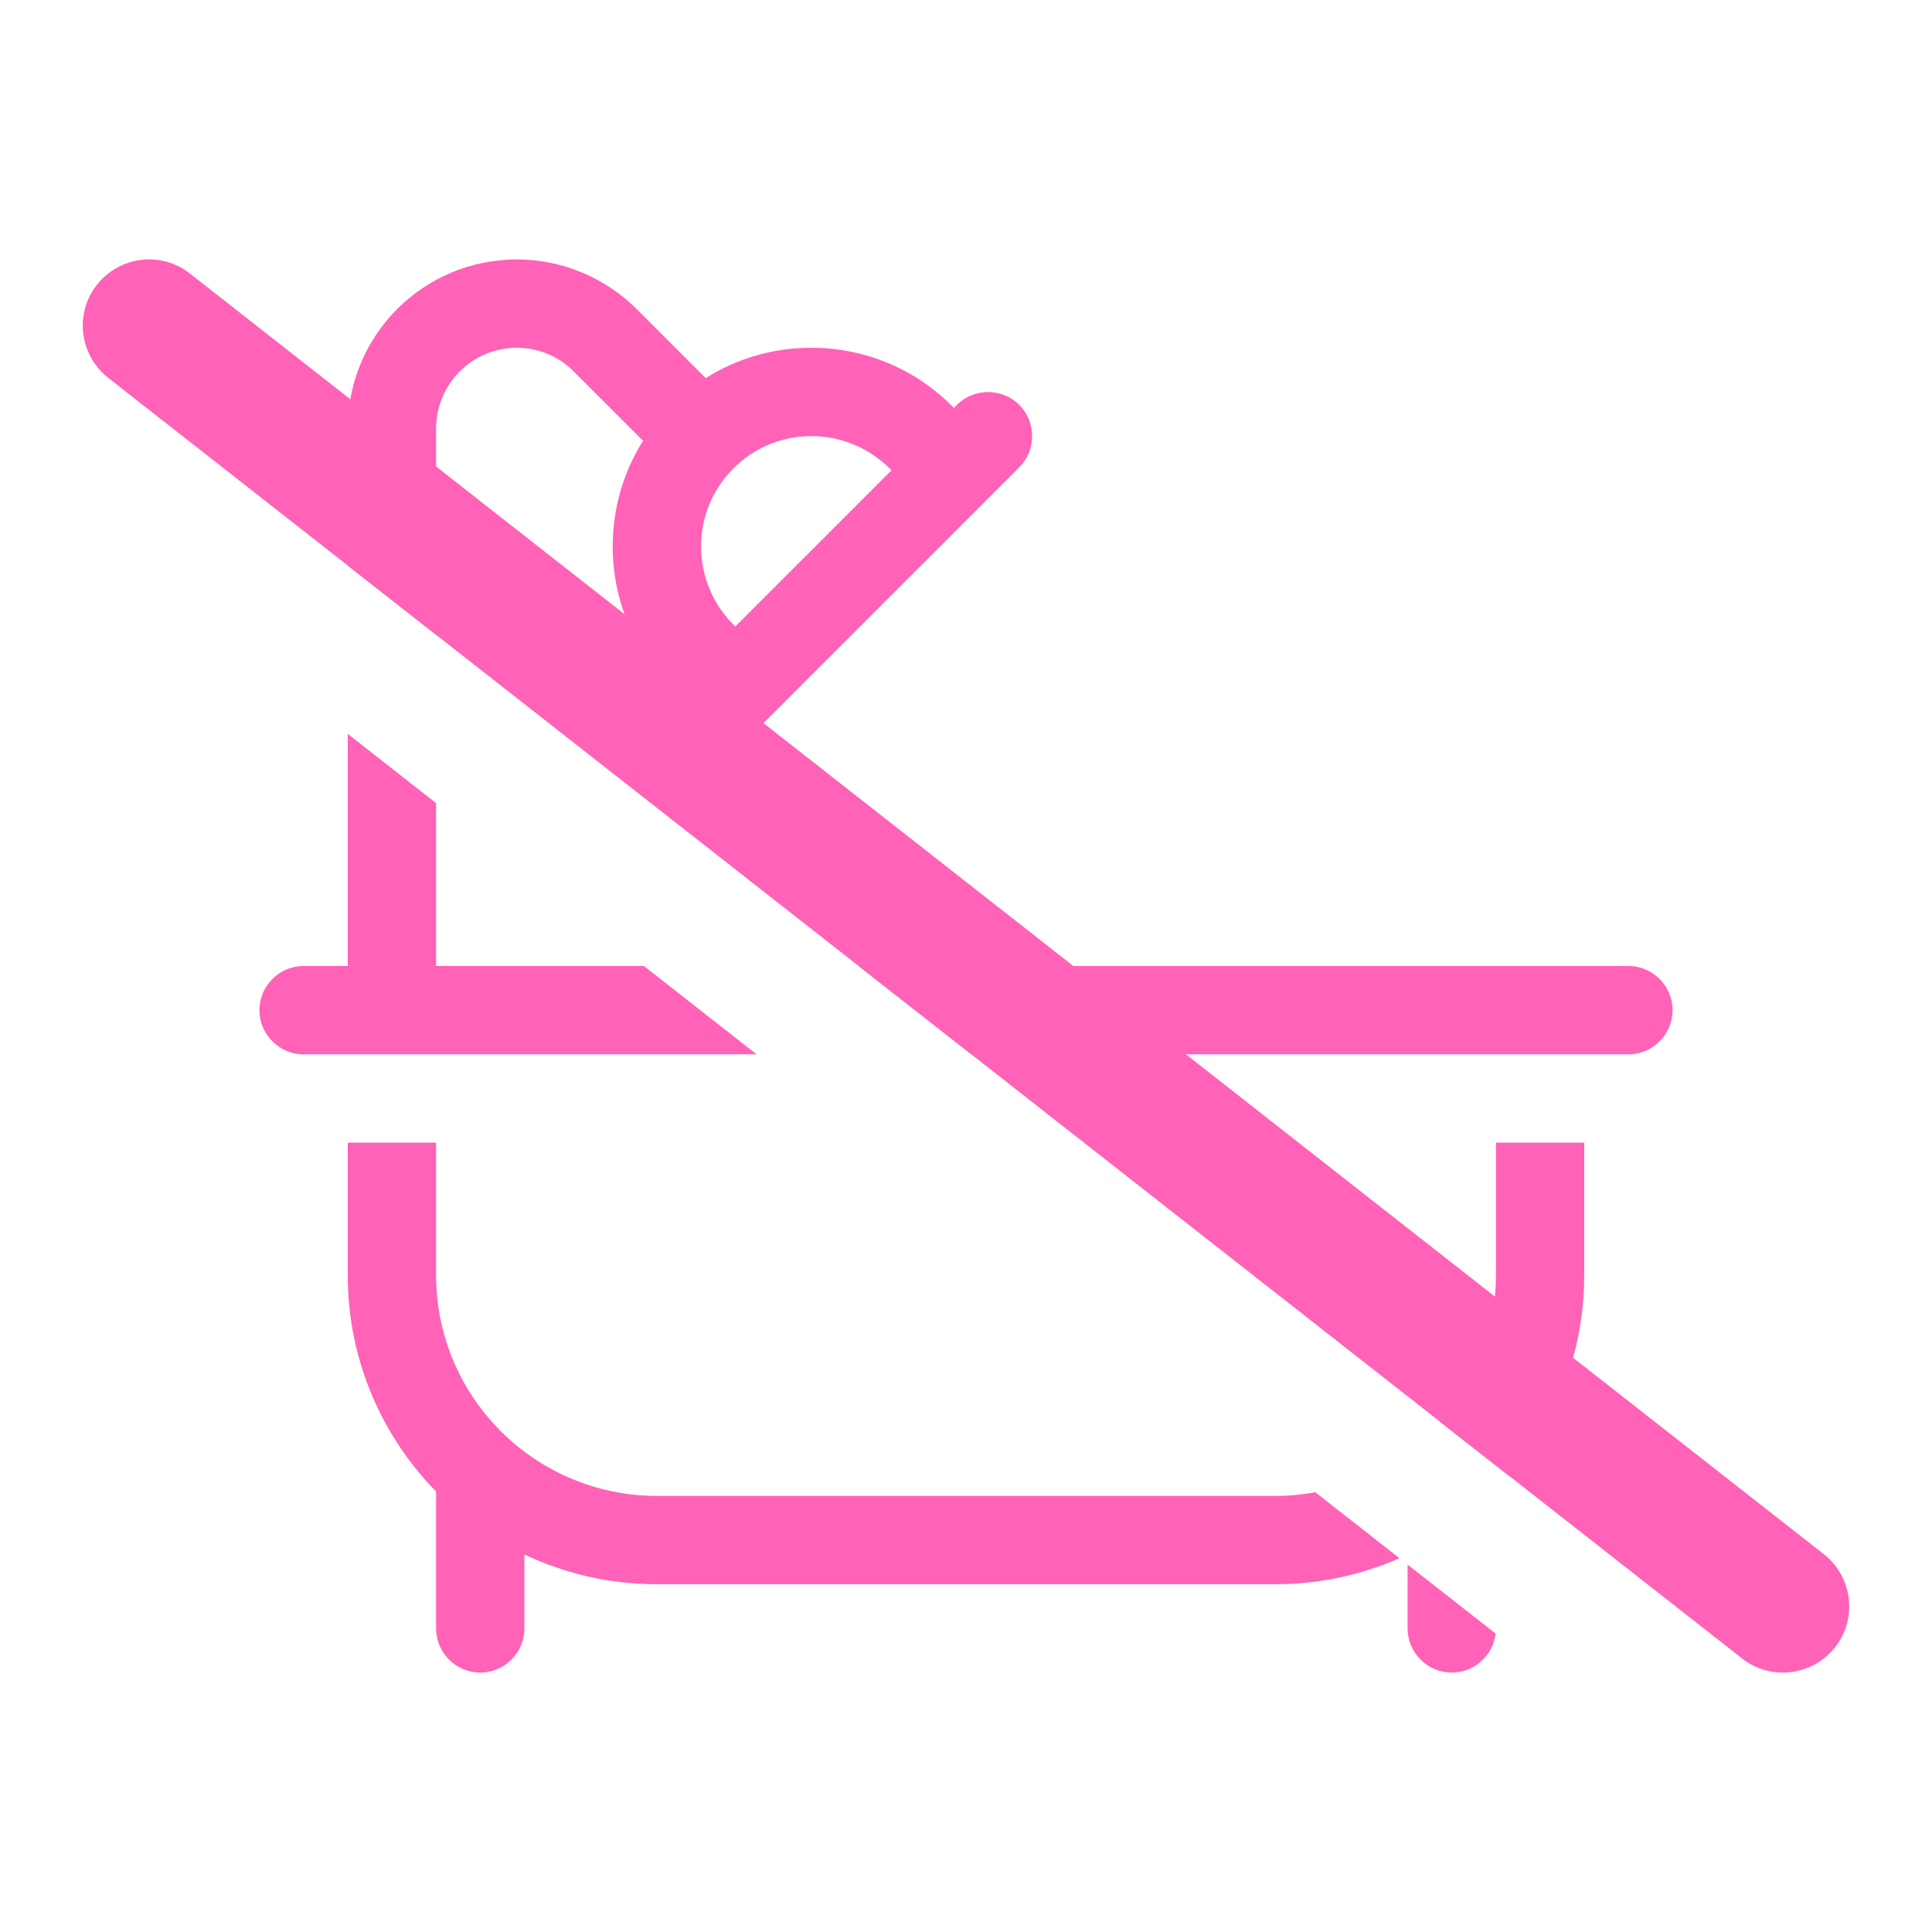<?xml version="1.0" encoding="UTF-8" standalone="no"?>
<svg
   viewBox="0 0 700 700"
   version="1.1"
   id="svg1"
   sodipodi:docname="censor_bathroom.svg"
   width="700"
   height="700"
   inkscape:version="1.3.2 (091e20ef0f, 2023-11-25)"
   xml:space="preserve"
   xmlns:inkscape="http://www.inkscape.org/namespaces/inkscape"
   xmlns:sodipodi="http://sodipodi.sourceforge.net/DTD/sodipodi-0.dtd"
   xmlns="http://www.w3.org/2000/svg"
   xmlns:svg="http://www.w3.org/2000/svg"><defs
     id="defs1"><inkscape:path-effect
       effect="powerclip"
       id="path-effect2"
       is_visible="true"
       lpeversion="1"
       inverse="true"
       flatten="false"
       hide_clip="false"
       message="Use fill-rule evenodd on &lt;b&gt;fill and stroke&lt;/b&gt; dialog if no flatten result after convert clip to paths." /><clipPath
       clipPathUnits="userSpaceOnUse"
       id="clipPath1"><path
         d="m 59.575,152.845 c -10.4,-8.2 -25.5,-6.3 -33.7,4.1 -8.2,10.4 -6.3,25.5 4.1,33.7 l 592,464 c 10.4,8.2 25.5,6.3 33.7,-4.1 8.2,-10.4 6.3,-25.5 -4.1,-33.7 -320.914,-251.319 20.284,15.868 -592,-464 z"
         id="path2"
         sodipodi:nodetypes="csccscc"
         style="display:none;fill:#ffffff;fill-opacity:1" /><path
         id="lpe_path-effect2"
         style="fill:#ffffff;fill-opacity:1"
         class="powerclip"
         d="M 24.994,88.994 H 675.006 V 611.006 H 24.994 Z M 59.575,152.845 c -10.4,-8.2 -25.5,-6.3 -33.7,4.1 -8.2,10.4 -6.3,25.5 4.1,33.7 l 592,464 c 10.4,8.2 25.5,6.3 33.7,-4.1 8.2,-10.4 6.3,-25.5 -4.1,-33.7 -320.914,-251.319 20.284,15.868 -592,-464 z" /></clipPath></defs><sodipodi:namedview
     id="namedview1"
     pagecolor="#ffffff"
     bordercolor="#000000"
     borderopacity="0.25"
     inkscape:showpageshadow="2"
     inkscape:pageopacity="0.0"
     inkscape:pagecheckerboard="0"
     inkscape:deskcolor="#d1d1d1"
     inkscape:zoom="1"
     inkscape:cx="161.5"
     inkscape:cy="377.5"
     inkscape:window-width="1895"
     inkscape:window-height="1347"
     inkscape:window-x="0"
     inkscape:window-y="0"
     inkscape:window-maximized="1"
     inkscape:current-layer="svg1" /><!--! Font Awesome Pro 6.4.2 by @fontawesome - https://fontawesome.com License - https://fontawesome.com/license (Commercial License) Copyright 2023 Fonticons, Inc. --><g
     id="g1"
     clip-path="url(#clipPath1)"
     inkscape:path-effect="#path-effect2"
     style="fill:#ff62b6;fill-opacity:1"><path
       d="M 187.3,126 C 171.1,126 158,139.1 158,155.3 V 350 h 384 32 16 c 8.8,0 16,7.2 16,16 0,8.8 -7.2,16 -16,16 H 574 542 158 126 110 c -8.8,0 -16,-7.2 -16,-16 0,-8.8 7.2,-16 16,-16 h 16 V 155.3 c 0,-33.9 27.4,-61.3 61.3,-61.3 16.2,0 31.8,6.5 43.3,17.9 l 25.1,25.1 c 11.1,-7 24.2,-11 38.3,-11 20.2,0 38.5,8.3 51.6,21.8 l 1.1,-1.1 c 6.2,-6.2 16.4,-6.2 22.6,0 6.2,6.2 6.2,16.4 0,22.6 l -104,104 c -6.2,6.2 -16.4,6.2 -22.6,0 -6.2,-6.2 -6.2,-16.4 0,-22.6 l 1.1,-1.1 C 230.3,236.5 222,218.2 222,198 c 0,-14.1 4,-27.2 11,-38.3 L 207.9,134.6 C 202.5,129.1 195,126 187.3,126 Z M 126,414 h 32 v 48 c 0,26.2 12.6,49.4 32,64 v 0 0 c 13.4,10 30,16 48,16 h 224 c 18,0 34.6,-6 48,-16 v 0 0 c 19.4,-14.6 32,-37.8 32,-64 v -48 h 32 v 48 c 0,30.5 -12.2,58.2 -32,78.4 V 590 c 0,8.8 -7.2,16 -16,16 -8.8,0 -16,-7.2 -16,-16 V 563.2 C 495.5,570.1 479.2,574 462,574 H 238 c -17.2,0 -33.5,-3.9 -48,-10.8 V 590 c 0,8.8 -7.2,16 -16,16 -8.8,0 -16,-7.2 -16,-16 V 540.4 C 138.2,520.2 126,492.5 126,462 Z M 294,158 c -22.1,0 -40,17.9 -40,40 0,11.4 4.8,21.7 12.4,29 L 323,170.4 C 315.7,162.8 305.4,158 294,158 Z"
       id="path1-2"
       inkscape:original-d="M 187.3,126 C 171.1,126 158,139.1 158,155.3 V 350 h 384 32 16 c 8.8,0 16,7.2 16,16 0,8.8 -7.2,16 -16,16 H 574 542 158 126 110 c -8.8,0 -16,-7.2 -16,-16 0,-8.8 7.2,-16 16,-16 h 16 V 155.3 c 0,-33.9 27.4,-61.3 61.3,-61.3 16.2,0 31.8,6.5 43.3,17.9 l 25.1,25.1 c 11.1,-7 24.2,-11 38.3,-11 20.2,0 38.5,8.3 51.6,21.8 l 1.1,-1.1 c 6.2,-6.2 16.4,-6.2 22.6,0 6.2,6.2 6.2,16.4 0,22.6 l -104,104 c -6.2,6.2 -16.4,6.2 -22.6,0 -6.2,-6.2 -6.2,-16.4 0,-22.6 l 1.1,-1.1 C 230.3,236.5 222,218.2 222,198 c 0,-14.1 4,-27.2 11,-38.3 L 207.9,134.6 C 202.5,129.1 195,126 187.3,126 Z M 126,414 h 32 v 48 c 0,26.2 12.6,49.4 32,64 v 0 0 c 13.4,10 30,16 48,16 h 224 c 18,0 34.6,-6 48,-16 v 0 0 c 19.4,-14.6 32,-37.8 32,-64 v -48 h 32 v 48 c 0,30.5 -12.2,58.2 -32,78.4 V 590 c 0,8.8 -7.2,16 -16,16 -8.8,0 -16,-7.2 -16,-16 V 563.2 C 495.5,570.1 479.2,574 462,574 H 238 c -17.2,0 -33.5,-3.9 -48,-10.8 V 590 c 0,8.8 -7.2,16 -16,16 -8.8,0 -16,-7.2 -16,-16 V 540.4 C 138.2,520.2 126,492.5 126,462 Z M 294,158 c -22.1,0 -40,17.9 -40,40 0,11.4 4.8,21.7 12.4,29 L 323,170.4 C 315.7,162.8 305.4,158 294,158 Z"
       style="fill:#ff62b6;fill-opacity:1" /><path
       d="m 68.8,99.1 c -10.4,-8.2 -25.5,-6.3 -33.7,4.1 -8.2,10.4 -6.3,25.5 4.1,33.7 l 592,464 c 10.4,8.2 25.5,6.3 33.7,-4.1 8.2,-10.4 6.3,-25.5 -4.1,-33.7 -320.914,-251.319 20.284,15.868 -592,-464 z"
       id="path1"
       sodipodi:nodetypes="csccscc"
       inkscape:original-d="m 68.8,99.1 c -10.4,-8.2 -25.5,-6.3 -33.7,4.1 -8.2,10.4 -6.3,25.5 4.1,33.7 l 592,464 c 10.4,8.2 25.5,6.3 33.7,-4.1 8.2,-10.4 6.3,-25.5 -4.1,-33.7 -320.91411,-251.31948 20.28359,15.86837 -592,-464 z"
       style="fill:#ff62b6;fill-opacity:1" /></g></svg>
